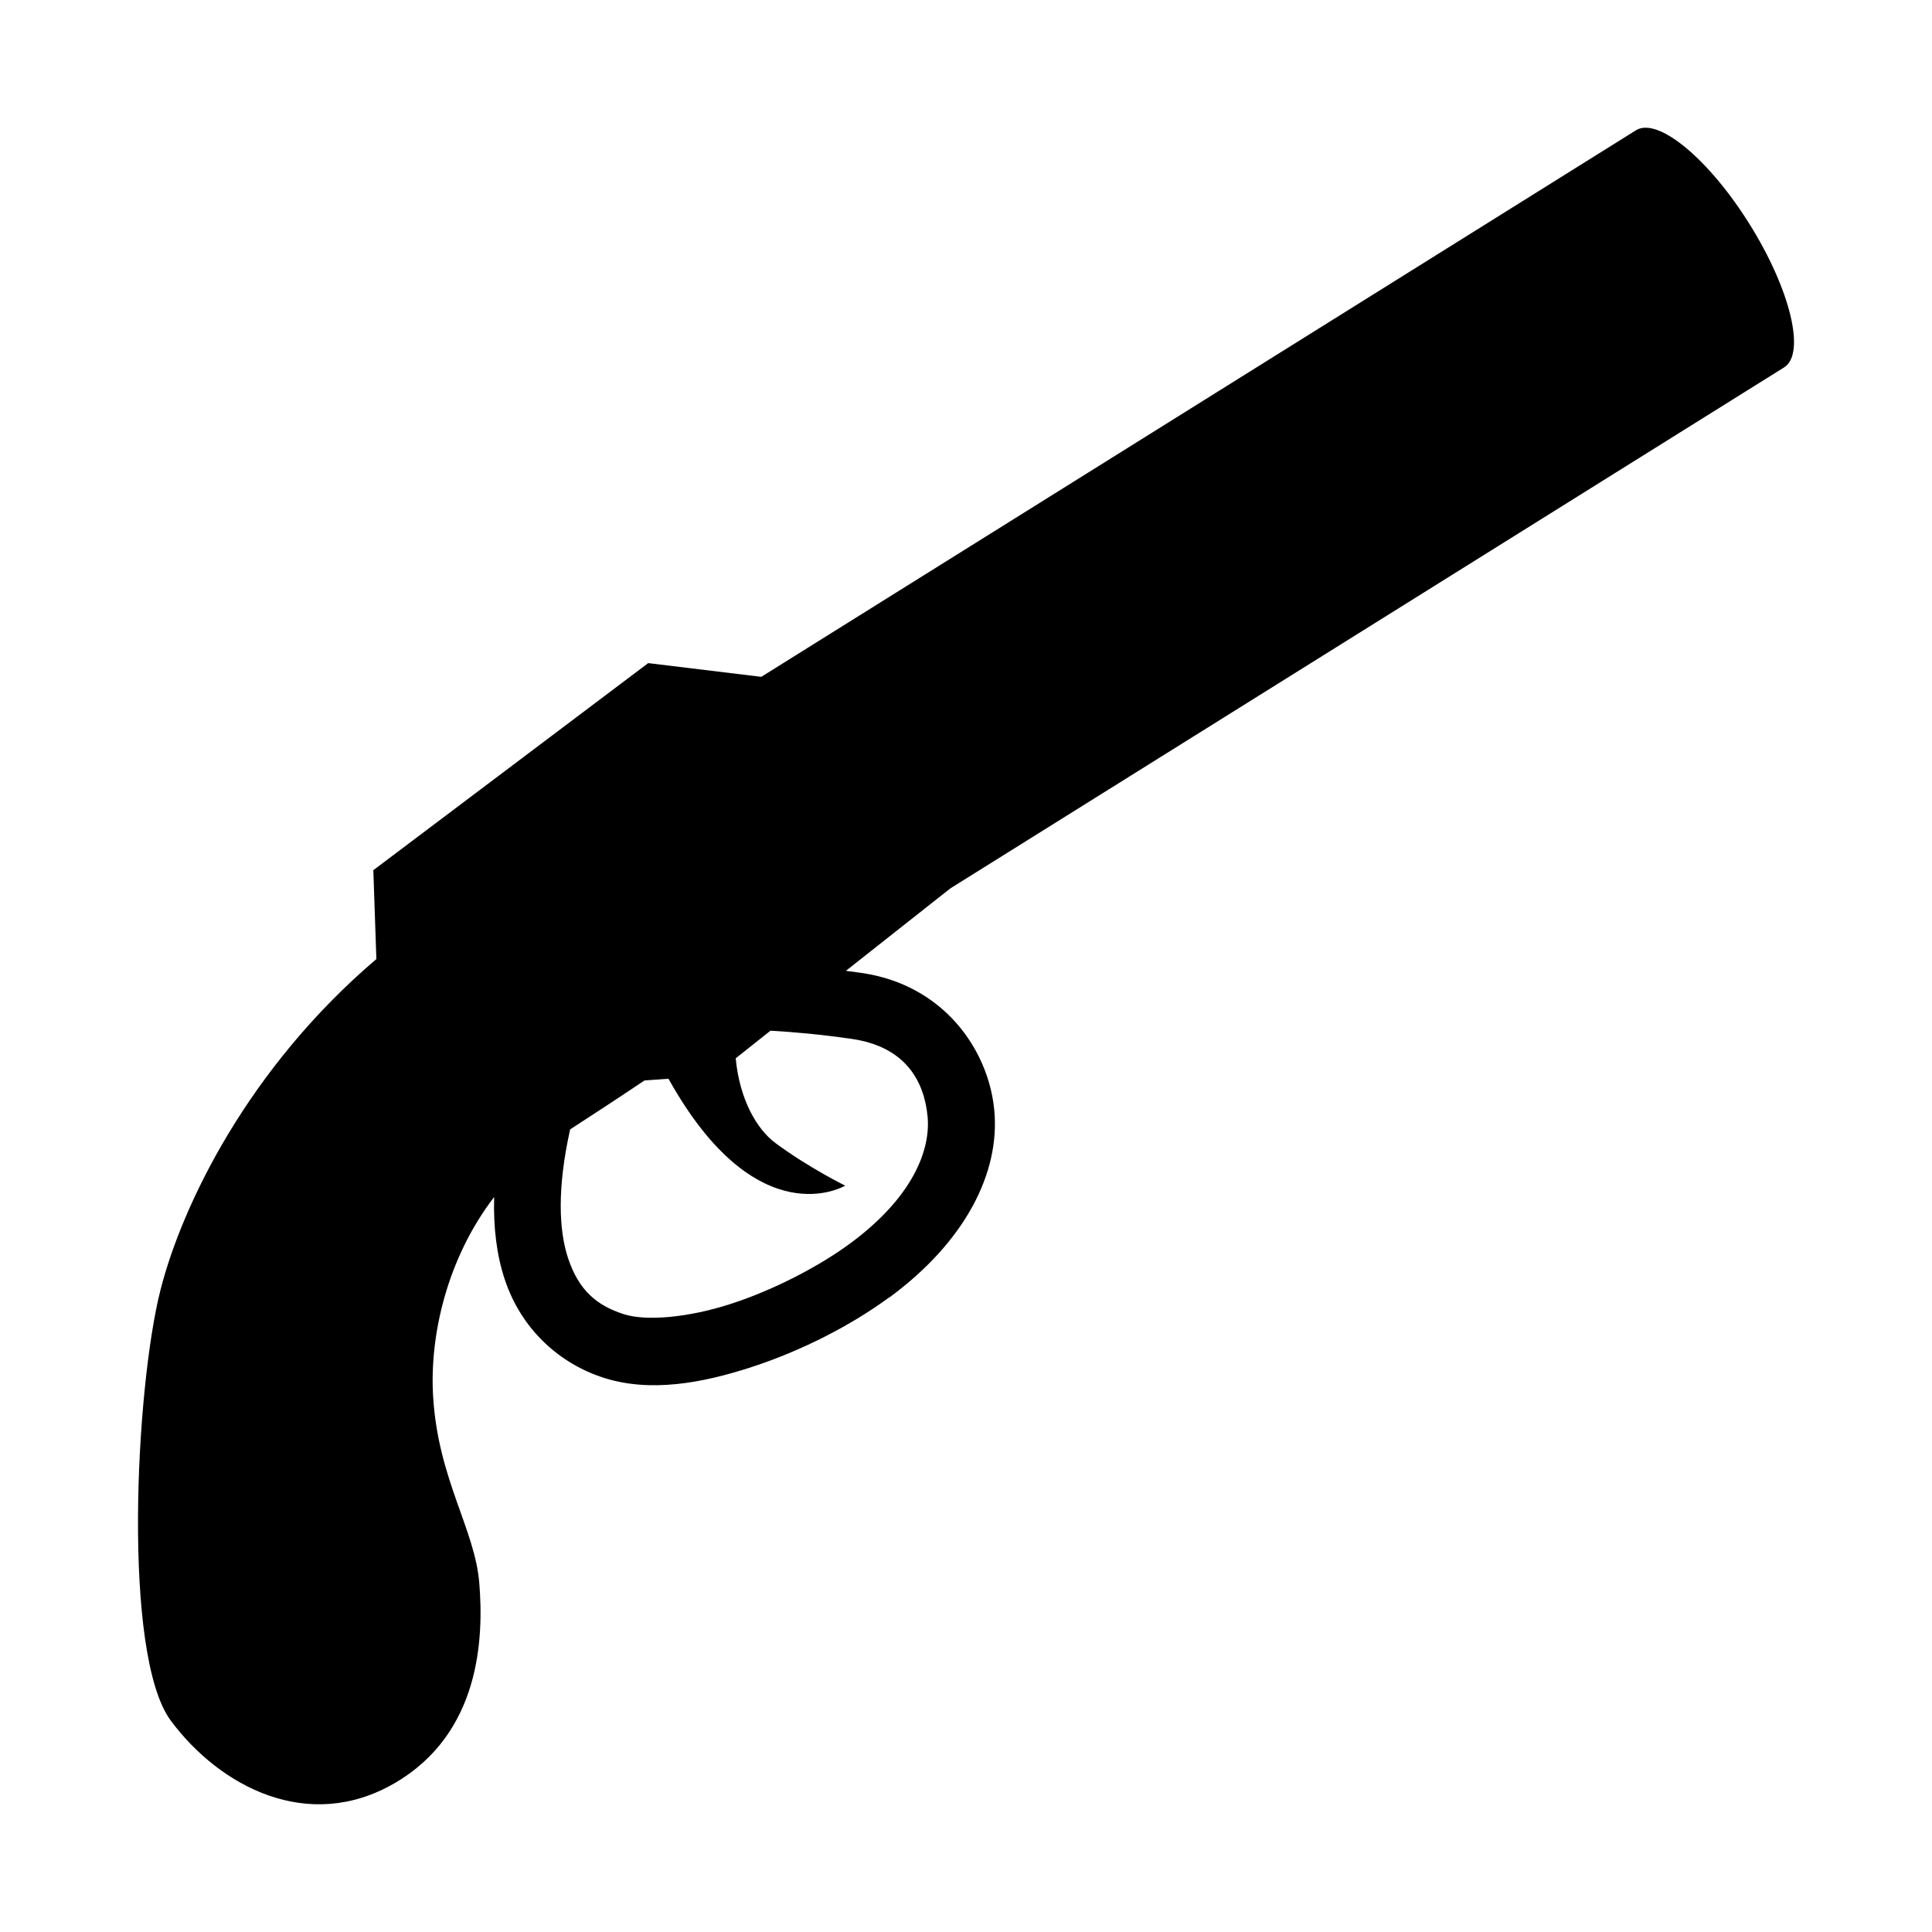 <?xml version="1.0" encoding="UTF-8" standalone="no"?>
<!-- Created with Inkscape (http://www.inkscape.org/) -->

<svg
   xmlns:dc="http://purl.org/dc/elements/1.1/"
   xmlns:cc="http://creativecommons.org/ns#"
   xmlns:rdf="http://www.w3.org/1999/02/22-rdf-syntax-ns#"
   xmlns:svg="http://www.w3.org/2000/svg"
   xmlns="http://www.w3.org/2000/svg"
   xmlns:sodipodi="http://sodipodi.sourceforge.net/DTD/sodipodi-0.dtd"
   xmlns:inkscape="http://www.inkscape.org/namespaces/inkscape"
   width="280"
   height="280"
   id="svg2"
   version="1.1"
   inkscape:version="0.48.4 r9939"
   sodipodi:docname="weapon-mace.svg">
  <defs
     id="defs4" />
  <sodipodi:namedview
     id="base"
     pagecolor="#ffffff"
     bordercolor="#666666"
     borderopacity="1.0"
     inkscape:pageopacity="0.0"
     inkscape:pageshadow="2"
     inkscape:zoom="1"
     inkscape:cx="248.22166"
     inkscape:cy="82.918661"
     inkscape:document-units="px"
     inkscape:current-layer="layer1"
     showgrid="false"
     borderlayer="true"
     inkscape:showpageshadow="false"
     inkscape:window-width="1920"
     inkscape:window-height="1000"
     inkscape:window-x="0"
     inkscape:window-y="28"
     inkscape:window-maximized="1" />
  <g
     inkscape:label="Calque 1"
     inkscape:groupmode="layer"
     id="layer1"
     transform="translate(0,-772.362)">
    <path
       style="fill:#000000;fill-opacity:1;stroke:none"
       d="m 93.941,868.466 -39.835,30.011 0.44,12.879 c -18.625,15.858 -28.155,35.691 -31.278,47.915 -3.632,14.214 -5.578,52.973 1.503,62.484 7.081,9.511 19.863,16.313 32.392,9.053 12.528,-7.26 12.938,-21.168 12.3,-29.017 -0.638,-7.849 -5.981,-15.033 -6.696,-27.101 -0.521,-8.794 2.022,-19.953 8.849,-28.851 -0.125,4.452 0.373,8.404 1.507,11.856 2.439,7.425 8.062,12.322 14.367,14.344 6.706,2.15 14.196,0.821 21.546,-1.589 7.228,-2.37 14.242,-5.982 19.668,-9.943 l 0.307,-0.192 c 10.852,-8.026 15.952,-17.963 15.087,-27.06 l -0.013,-0.134 c -0.887,-8.74 -7.403,-18.057 -19.243,-19.758 -0.767,-0.11 -1.509,-0.206 -2.25,-0.301 l 15.143,-11.951 120.833,-75.505 c 3.163,-1.976 0.92,-11.271 -5.009,-20.76 -5.929,-9.489 -13.3,-15.579 -16.463,-13.603 l -126.765,79.211 -16.388,-1.989 z m -0.53,60.483 3.471,-0.249 c 12.878,23.128 25.61,15.496 25.61,15.496 0,0 -5.343,-2.634 -10.124,-6.188 -2.689,-1.999 -5.178,-6.292 -5.745,-12.266 l 5.037,-4.001 c 3.378,0.184 7.263,0.537 11.76,1.184 7.767,1.116 10.519,6.068 11.012,11.25 0.463,4.862 -2.16,11.695 -11.149,18.343 -4.458,3.297 -10.922,6.701 -17.207,8.761 -6.284,2.061 -12.437,2.583 -15.672,1.545 -3.897,-1.25 -6.536,-3.437 -8.091,-8.169 -1.312,-3.993 -1.588,-10.063 0.315,-18.612 3.038,-1.972 6.685,-4.342 10.783,-7.094 z"
       id="rect4351"
       inkscape:connector-curvature="0" />
  </g>
</svg>
